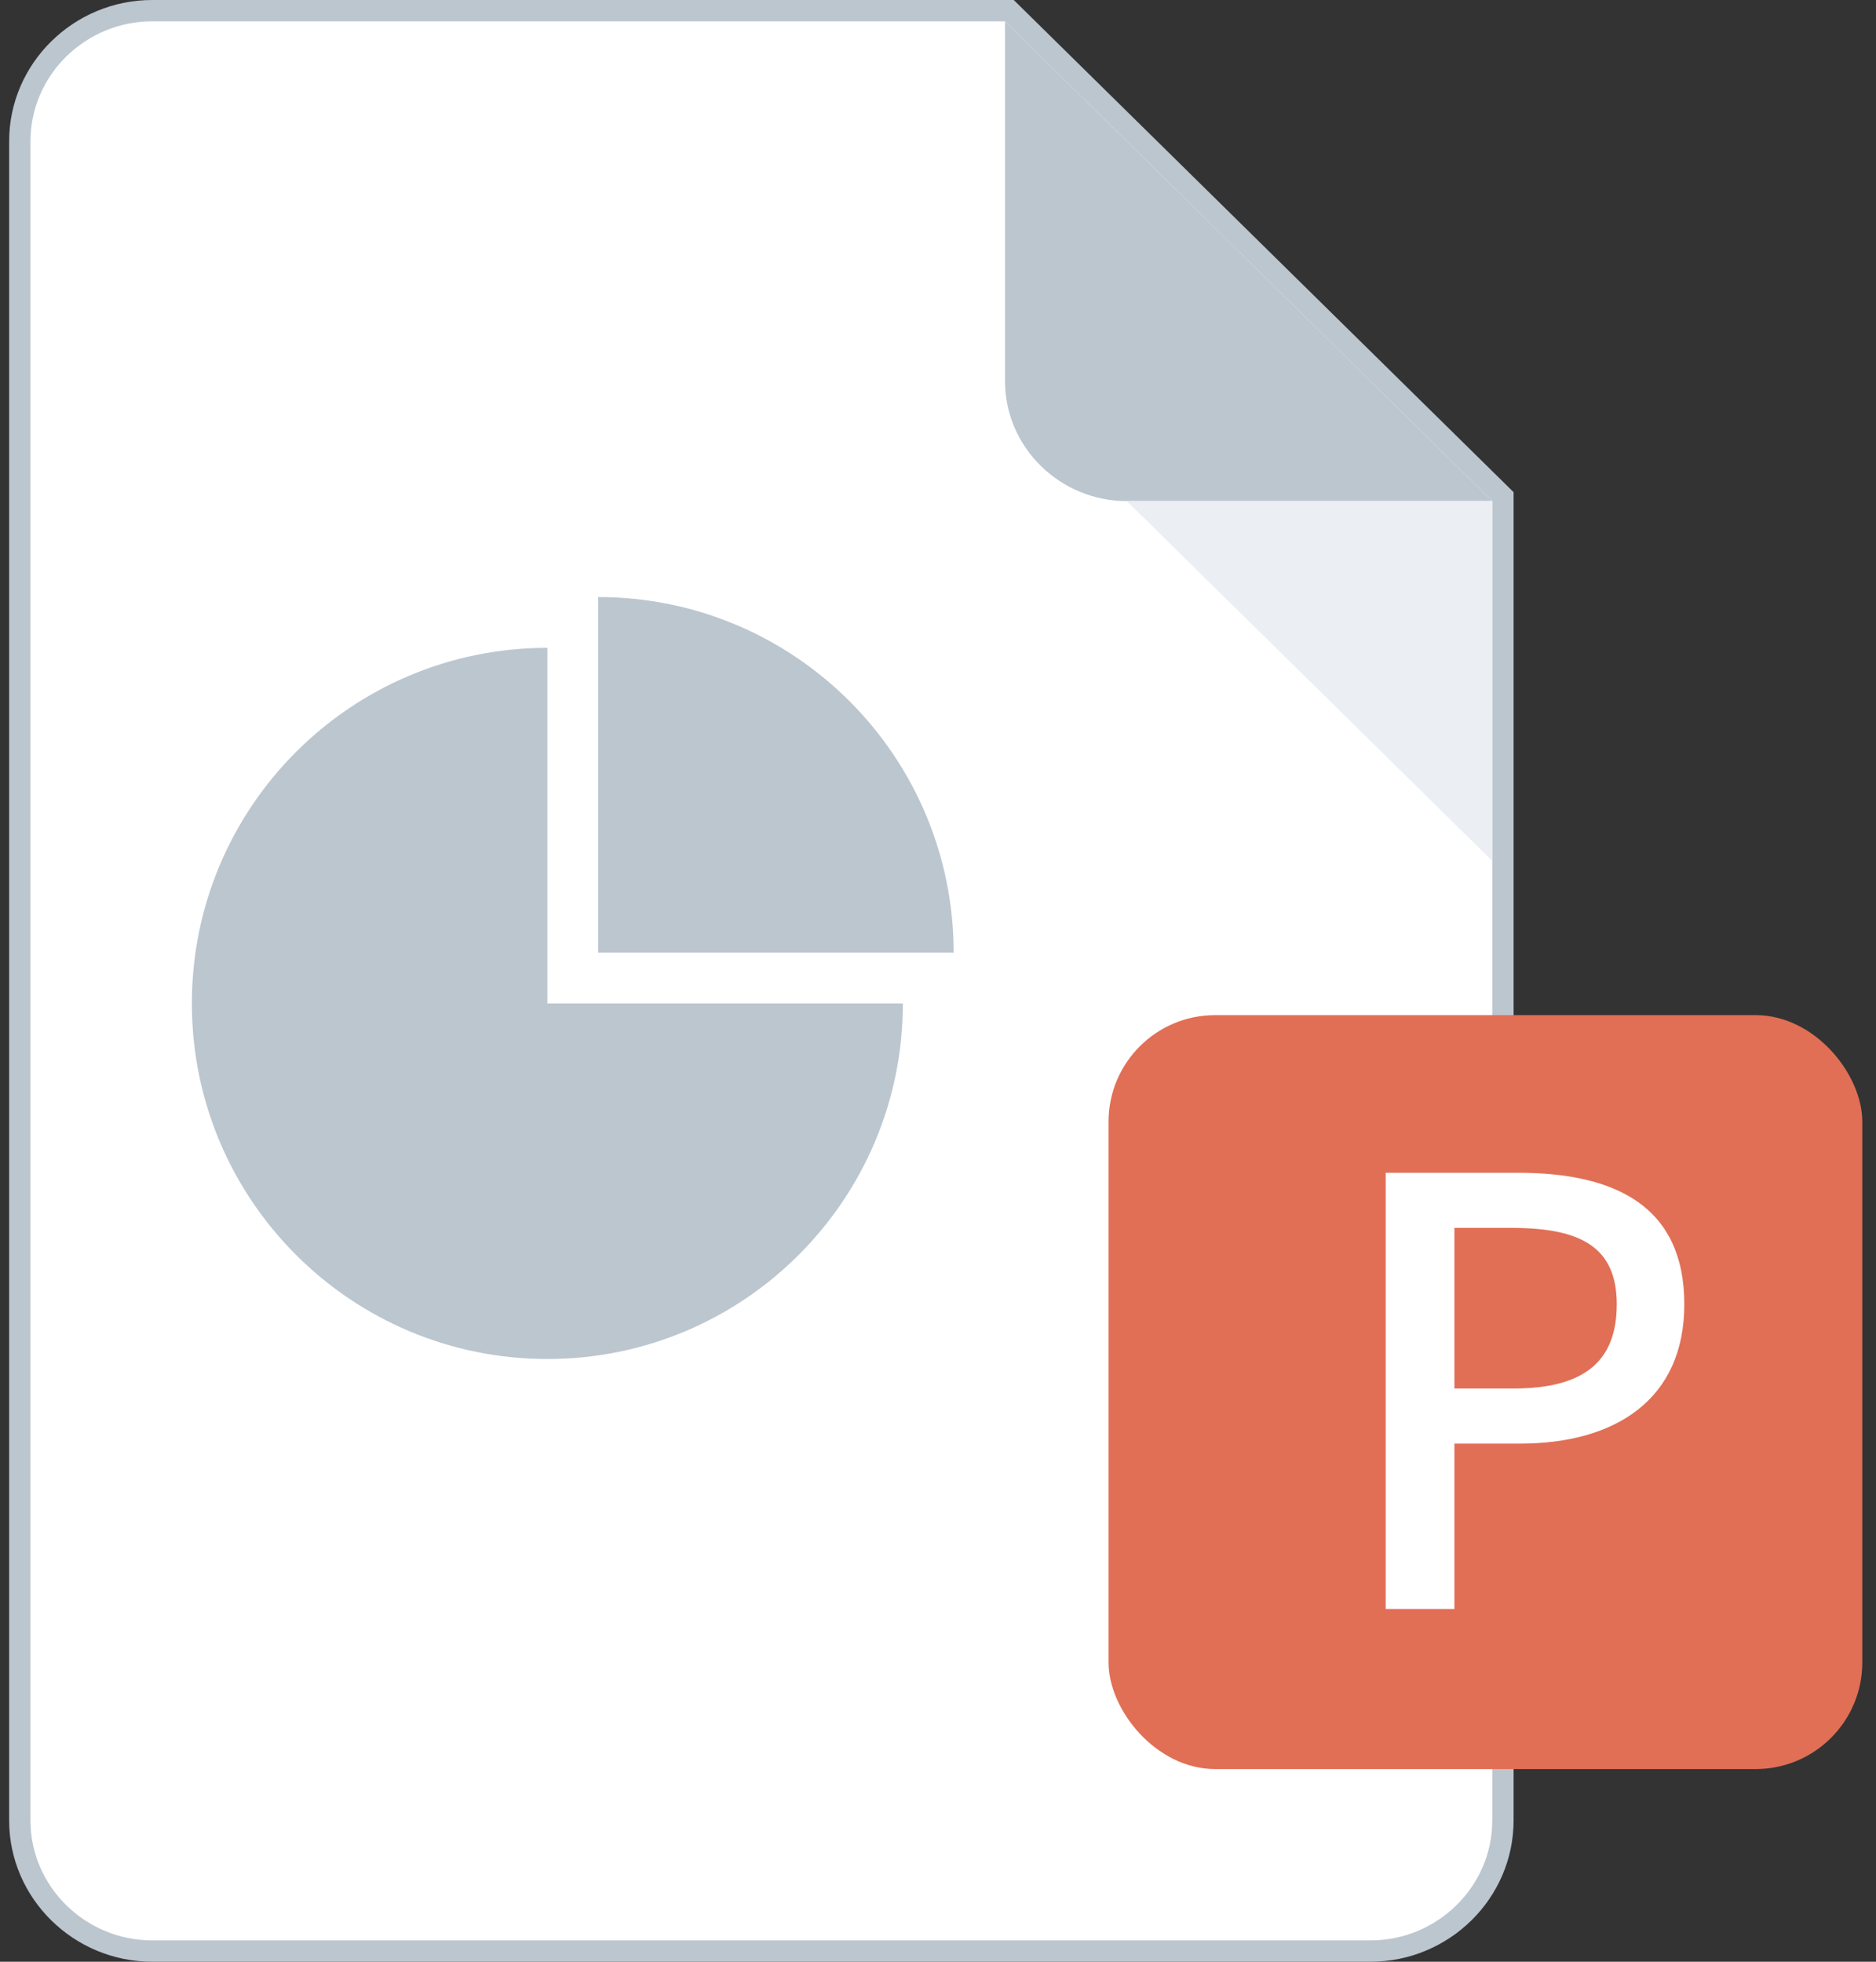 <?xml version="1.0" encoding="UTF-8"?>
<svg width="88px" height="92px" viewBox="0 0 88 92" version="1.1" xmlns="http://www.w3.org/2000/svg" xmlns:xlink="http://www.w3.org/1999/xlink">
    <rect x="0" y="0" width="88" height="92" fill="#333333" stroke="none"/>
    <!-- Generator: Sketch 59 (86127) - https://sketch.com -->
    <title>演示2@1</title>
    <desc>Created with Sketch.</desc>
    <g id="页面-3" stroke="none" stroke-width="1" fill="none" fill-rule="evenodd">
        <g id="编组-58">
            <g id="演示2" transform="translate(1, 1)">
                <path d="M6.143,-0.5 L46.348,-0.5 L69.5,22.291 L69.5,84.375 C69.5,87.747 66.703,90.5 63.286,90.5 L6.143,90.5 C2.726,90.5 -0.071,87.747 -0.071,84.375 L-0.071,5.625 C-0.071,2.253 2.726,-0.5 6.143,-0.5 Z" id="路径" stroke="#BCC6CF" fill="#FFFFFF" fill-rule="nonzero"></path>
                <path d="M27.058,27 L27.058,43.676 L43.734,43.676 C43.734,34.466 36.268,27 27.058,27 Z M24.676,29.382 C15.466,29.382 8,36.848 8,46.058 C8,55.268 15.466,62.734 24.676,62.734 C33.886,62.734 41.352,55.268 41.352,46.058 L24.676,46.058 L24.676,29.382 Z" id="形状备份-2" fill="#BCC6CF" fill-rule="nonzero"></path>
                <g id="编组-18备份-4" transform="translate(51, 46.607)">
                    <rect id="矩形" fill="#E16F55" x="0" y="0" width="35.357" height="35.357" rx="5"></rect>
                    <path d="M13,27.849 L16.224,27.849 L16.224,20.094 L19.309,20.094 C23.756,20.094 27.008,18.038 27.008,13.563 C27.008,8.949 23.756,7.393 19.198,7.393 L13,7.393 L13,27.849 Z M16.224,17.51 L16.224,9.978 L18.892,9.978 C22.144,9.978 23.839,10.867 23.839,13.563 C23.839,16.259 22.283,17.51 19.003,17.51 L16.224,17.51 Z" id="P备份" fill="#FFFFFF" fill-rule="nonzero"></path>
                </g>
                <path d="M51.857,22.5 L69,22.5 L46.143,0 L46.143,16.875 C46.143,19.969 48.714,22.5 51.857,22.5 Z" id="路径" fill="#BCC6CF" fill-rule="nonzero"></path>
                <polygon id="路径" fill="#EBEEF2" fill-rule="nonzero" points="69 39.375 51.857 22.5 69 22.5"></polygon>
            </g>
        </g>
    </g>
</svg>